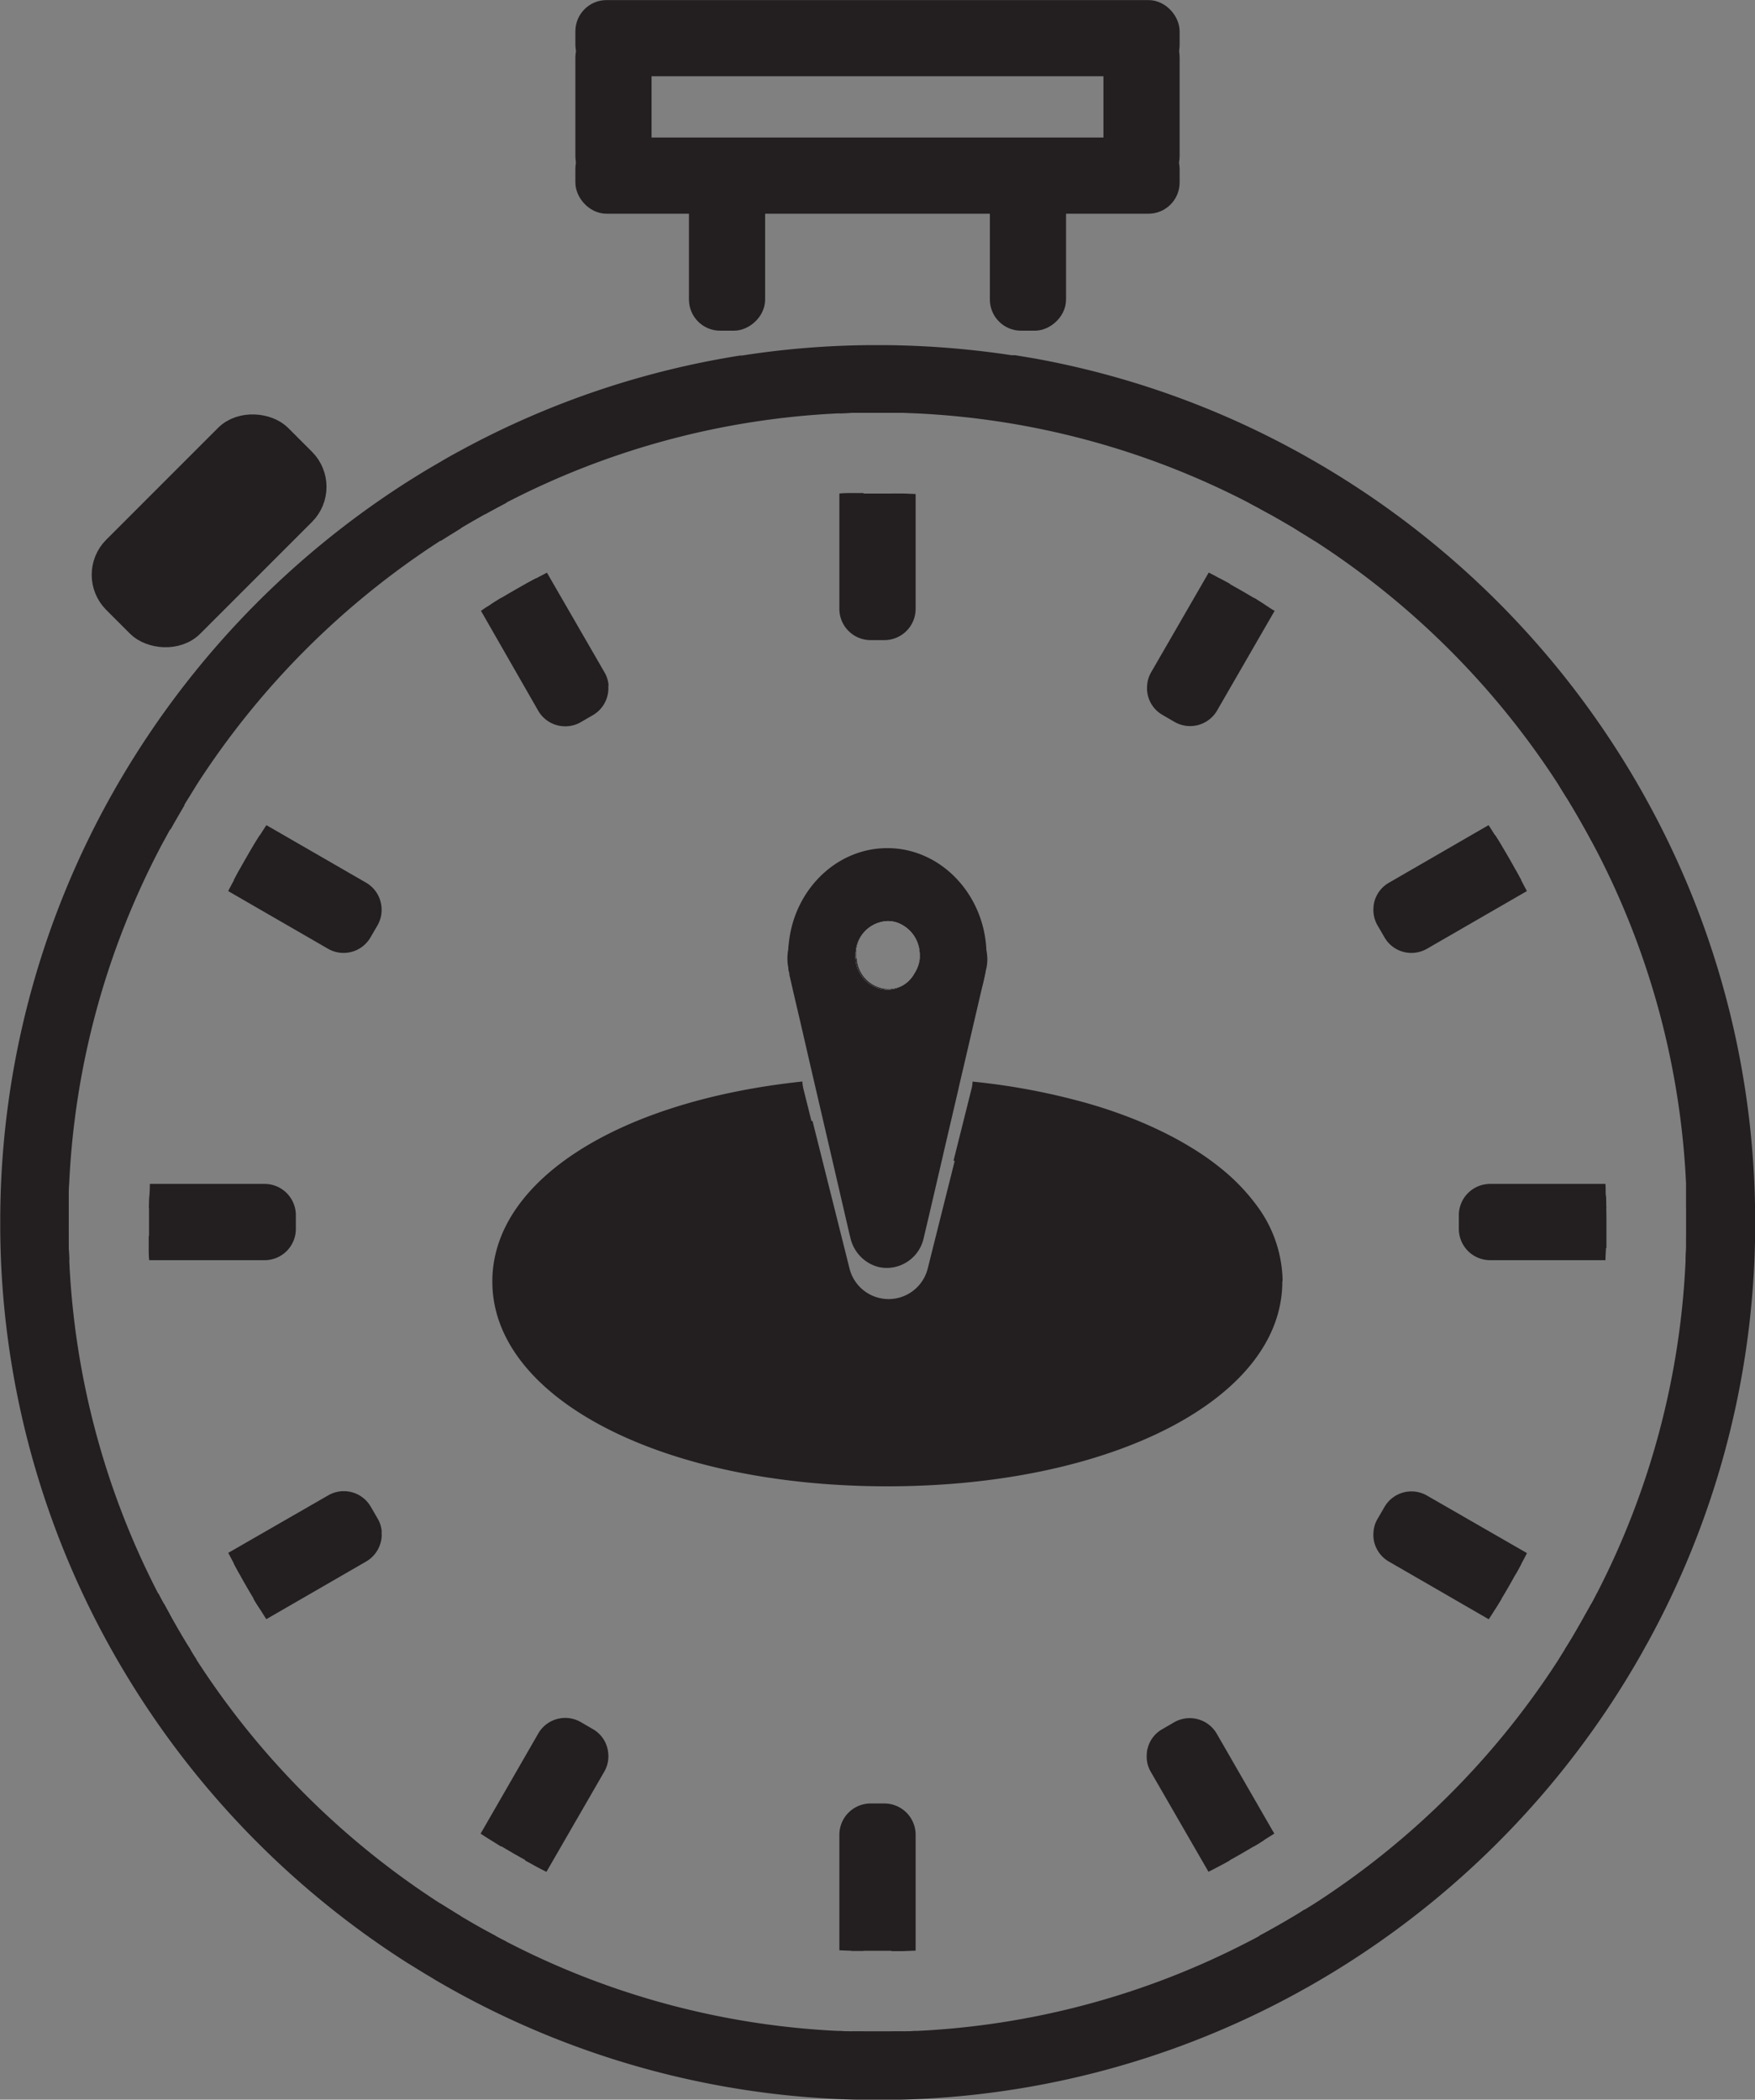 <svg id="Layer_3" data-name="Layer 3" xmlns="http://www.w3.org/2000/svg" viewBox="0 0 217.72 260.44"><rect x="0" y="0" width="217.72" height="260.44" fill="#808080" stroke="none"/><defs><style>.cls-1,.cls-3{fill:#231f20;}.cls-2{fill:none;}.cls-3{stroke:#231f20;stroke-miterlimit:10;stroke-width:3px;}.cls-4{fill:#fff;}</style></defs><path class="cls-1" d="M330,281.88a2.37,2.37,0,0,0-3.23.87l-.86,1.48a2.36,2.36,0,0,0,.87,3.24l1,.57q.35-.66.72-1.32l-1-.55a.85.85,0,0,1-.41-.53.86.86,0,0,1,.09-.66l.86-1.48a.87.87,0,0,1,.75-.44.82.82,0,0,1,.43.12l1,.55c.26-.43.52-.85.79-1.27Zm37.57,141.36-.54.93a.82.82,0,0,1-.53.41.86.86,0,0,1-.66-.09l-1.48-.85a.9.9,0,0,1-.41-.53.89.89,0,0,1,.09-.66l.54-.94c-.43-.25-.86-.52-1.28-.79l-.56,1a2.37,2.37,0,0,0,.87,3.23l1.48.86a2.37,2.37,0,0,0,3.24-.86l.56-1Q368.22,423.62,367.56,423.24Zm-37.38-36.12c-.59-1-1.17-2-1.72-3q-.37-.66-.72-1.32l-1,.56a2.36,2.36,0,0,0-.87,3.24l.86,1.48A2.37,2.37,0,0,0,330,389l1-.57C330.7,388,330.44,387.55,330.18,387.12ZM330,281.88a2.37,2.37,0,0,0-3.23.87l-.86,1.48a2.36,2.36,0,0,0,.87,3.24l1,.57q.35-.66.72-1.32c.56-1,1.14-2,1.73-3,.26-.43.52-.85.79-1.27Zm37.57,141.36c-1-.55-2-1.13-3-1.73-.43-.25-.86-.52-1.28-.79l-.56,1a2.37,2.37,0,0,0,.87,3.23l1.48.86a2.37,2.37,0,0,0,3.24-.86l.56-1Q368.22,423.62,367.56,423.24Zm-37.38-36.12c-.59-1-1.17-2-1.72-3q-.37-.66-.72-1.32l-1,.56a2.36,2.36,0,0,0-.87,3.24l.86,1.48A2.37,2.37,0,0,0,330,389l1-.57C330.7,388,330.44,387.55,330.18,387.12ZM330,281.88a2.37,2.37,0,0,0-3.23.87l-.86,1.48a2.36,2.36,0,0,0,.87,3.24l1,.57q.35-.66.72-1.32c.56-1,1.14-2,1.73-3,.26-.43.52-.85.79-1.27Zm37.57,141.36c-1-.55-2-1.13-3-1.73-.43-.25-.86-.52-1.28-.79l-.56,1a2.37,2.37,0,0,0,.87,3.23l1.48.86a2.37,2.37,0,0,0,3.24-.86l.56-1Q368.22,423.62,367.56,423.24Zm-40-137.07,1,.55c.56-1,1.14-2,1.73-3l-1-.55a.82.82,0,0,0-.43-.12.87.87,0,0,0-.75.44L327.2,285a.86.86,0,0,0-.09.66A.85.85,0,0,0,327.52,286.17Zm.94,98q-.37-.66-.72-1.32l-1,.56a2.36,2.36,0,0,0-.87,3.24l.86,1.48A2.37,2.37,0,0,0,330,389l1-.57c-.27-.42-.53-.84-.79-1.27C329.59,386.13,329,385.14,328.46,384.13ZM511.8,283.28c-.27-.5-.55-1-.83-1.49a109.56,109.56,0,0,0-41.07-41.07h0c-.7-.4-1.4-.79-2.11-1.17a107.6,107.6,0,0,0-32.16-11.27l-2.29-.38h0l-.23,0-.23,0-.8-.12a110.63,110.63,0,0,0-14.88-1.13h-1.8a107.46,107.46,0,0,0-15.94,1.29l-.23,0a107.77,107.77,0,0,0-34.41,11.63c-.72.39-1.44.78-2.15,1.19h0c-1,.59-2.06,1.19-3.08,1.82l-1.42.88a109.66,109.66,0,0,0-35.64,36.77c-.32.53-.63,1.07-.93,1.6a108.13,108.13,0,0,0-14.16,53.63c0,.3,0,.6,0,.9h0a108,108,0,0,0,14.15,52.72c.3.53.61,1.07.93,1.6a109.52,109.52,0,0,0,35.4,36.62c1,.6,1.9,1.19,2.86,1.74.62.39,1.25.75,1.88,1.11a108.16,108.16,0,0,0,53.63,14.16h.91a108,108,0,0,0,51.25-13.33l1.47-.82A109.56,109.56,0,0,0,511,389.05c.28-.49.55-1,.82-1.47a108,108,0,0,0,13.33-51.25h0c0-.3,0-.6,0-.9A108.06,108.06,0,0,0,511.8,283.28Zm-6.29,98.2c-.23.45-.46.89-.7,1.33s-.47.87-.73,1.31c-.55,1-1.13,2-1.72,3-.26.43-.52.85-.79,1.27s-.53.86-.8,1.28a101.26,101.26,0,0,1-30.25,30.26l-1.27.79h0c-.42.27-.84.54-1.27.79-1,.6-2,1.18-3,1.73q-.66.38-1.32.72c-.44.25-.88.48-1.32.7A99.63,99.63,0,0,1,421,435.76l-1.5.06-1.5,0c-.58,0-1.15,0-1.73,0s-1.15,0-1.73,0l-1.5,0-1.5-.06a99.63,99.63,0,0,1-41.34-11.1c-.44-.22-.88-.45-1.32-.7s-.88-.47-1.32-.72c-1-.55-2-1.13-3-1.73-.43-.25-.86-.52-1.28-.79l-1.27-.79a101.26,101.26,0,0,1-30.25-30.26c-.27-.42-.54-.85-.8-1.28s-.53-.84-.79-1.27c-.59-1-1.17-2-1.72-3q-.37-.66-.72-1.32c-.25-.44-.48-.88-.71-1.33A99.72,99.72,0,0,1,316,340.15l-.06-1.5q0-.75,0-1.5c0-.57,0-1.14,0-1.71s0-1.17,0-1.75,0-1,0-1.5,0-1,.05-1.5a99.74,99.74,0,0,1,11.1-41.33c.22-.44.46-.88.7-1.32s.47-.88.72-1.32c.56-1,1.14-2,1.73-3,.26-.43.52-.85.79-1.27l.79-1.28A101.42,101.42,0,0,1,362,250.94l1.28-.8,1.27-.79c1-.6,2-1.17,3-1.73q.66-.37,1.32-.72l1.32-.7a99.69,99.69,0,0,1,41.33-11.09l1.5-.06,1.5,0c.58,0,1.15,0,1.73,0s1.15,0,1.73,0l1.5,0,1.5.06a99.69,99.69,0,0,1,41.33,11.09l1.32.7,1.32.72c1,.56,2,1.14,3,1.73l1.27.79,1.28.8a101.42,101.42,0,0,1,30.25,30.24l.79,1.28c.28.42.54.85.79,1.28.6,1,1.17,2,1.73,3q.38.66.72,1.32c.25.44.48.89.71,1.33a99.68,99.68,0,0,1,11.09,41.32c0,.5,0,1,0,1.5s0,1,0,1.5,0,1.17,0,1.75,0,1.14,0,1.71,0,1,0,1.5l-.06,1.5A99.72,99.72,0,0,1,505.51,381.48Zm-175.33,5.64c-.59-1-1.17-2-1.72-3q-.37-.66-.72-1.32l-1,.56a2.36,2.36,0,0,0-.87,3.24l.86,1.48A2.37,2.37,0,0,0,330,389l1-.57C330.7,388,330.44,387.55,330.18,387.12Zm-.94-103.94a.82.82,0,0,0-.43-.12.87.87,0,0,0-.75.44L327.2,285a.86.86,0,0,0-.09.66.85.85,0,0,0,.41.53l1,.55c.56-1,1.14-2,1.73-3Zm38.32,140.06c-1-.55-2-1.13-3-1.73-.43-.25-.86-.52-1.28-.79l-.56,1a2.37,2.37,0,0,0,.87,3.23l1.48.86a2.37,2.37,0,0,0,3.24-.86l.56-1Q368.22,423.62,367.56,423.24ZM330,281.88a2.37,2.37,0,0,0-3.23.87l-.86,1.48a2.36,2.36,0,0,0,.87,3.24l1,.57q.35-.66.72-1.32c.56-1,1.14-2,1.73-3,.26-.43.52-.85.79-1.27Zm.19,105.24c-.59-1-1.17-2-1.72-3q-.37-.66-.72-1.32l-1,.56a2.36,2.36,0,0,0-.87,3.24l.86,1.48A2.37,2.37,0,0,0,330,389l1-.57C330.7,388,330.44,387.55,330.18,387.12Zm37.38,36.12c-1-.55-2-1.13-3-1.73-.43-.25-.86-.52-1.28-.79l-.56,1a2.37,2.37,0,0,0,.87,3.23l1.48.86a2.37,2.37,0,0,0,3.24-.86l.56-1Q368.22,423.62,367.56,423.24Zm-37.38-36.12-.94.54a.86.86,0,0,1-1.18-.32l-.86-1.48a.86.86,0,0,1,.32-1.19l.94-.54q-.37-.66-.72-1.32l-1,.56a2.36,2.36,0,0,0-.87,3.24l.86,1.48A2.37,2.37,0,0,0,330,389l1-.57C330.7,388,330.44,387.55,330.18,387.12ZM330,281.88a2.37,2.37,0,0,0-3.23.87l-.86,1.48a2.36,2.36,0,0,0,.87,3.24l1,.57q.35-.66.72-1.32c.56-1,1.14-2,1.73-3,.26-.43.52-.85.79-1.27Z" transform="translate(-307.41 -183.84)"/><path class="cls-1" d="M315.86,337.15q0,.75,0,1.5h-1.11a2.37,2.37,0,0,1-2.37-2.37v-1.72a2.37,2.37,0,0,1,2.37-2.37h1.12c0,.5,0,1,0,1.5s0,1,0,1.47v.28C315.84,336,315.84,336.58,315.86,337.15Z" transform="translate(-307.41 -183.84)"/><path class="cls-1" d="M342.65,334.56v1.72a2.37,2.37,0,0,1-2.37,2.37H325.9c0-.5,0-1,0-1.5s0-1.14,0-1.71v-.28c0-.5,0-1,0-1.47s0-1,.05-1.5h14.37A2.37,2.37,0,0,1,342.65,334.56Z" transform="translate(-307.41 -183.84)"/><path class="cls-1" d="M340.28,330.69H326q0,.75-.06,1.5c0,.5,0,1-.05,1.5h14.42a.87.87,0,0,1,.87.87v1.72a.87.87,0,0,1-.87.87H325.86c0,.5,0,1,0,1.5s0,1,.06,1.5h14.32a3.87,3.87,0,0,0,3.87-3.87v-1.8A3.88,3.88,0,0,0,340.28,330.69Zm-24.42,6.46h-1.08a.87.87,0,0,1-.87-.87v-1.72a.87.87,0,0,1,.87-.87h1.08c0-.5,0-1,0-1.5s0-1,.05-1.5h-1.17a3.88,3.88,0,0,0-3.87,3.87v1.72a3.88,3.88,0,0,0,3.87,3.87H316l-.06-1.5Q315.86,337.9,315.86,337.15Z" transform="translate(-307.41 -183.84)"/><path class="cls-1" d="M331,388.39l-1,.57a2.37,2.37,0,0,1-3.23-.87l-.86-1.48a2.36,2.36,0,0,1,.87-3.24l1-.56q.35.66.72,1.32c.55,1,1.13,2,1.72,3C330.44,387.55,330.7,388,331,388.39Z" transform="translate(-307.41 -183.84)"/><path class="cls-1" d="M352.08,376.21l-12.18,7-.26.15c-.28-.42-.54-.84-.79-1.27-.6-1-1.18-2-1.73-3q-.37-.66-.72-1.32l.23-.13,12.22-7.06a2.37,2.37,0,0,1,3.24.87l.85,1.48A2.37,2.37,0,0,1,352.08,376.21Z" transform="translate(-307.41 -183.84)"/><path class="cls-1" d="M331,388.39c-.27-.42-.53-.84-.79-1.27l-.94.54a.86.86,0,0,1-1.18-.32l-.86-1.48a.86.86,0,0,1,.32-1.19l.94-.54q-.37-.66-.72-1.32c-.25-.44-.48-.88-.71-1.33l-1,.59a3.86,3.86,0,0,0-1.42,5.29l.86,1.48a1.76,1.76,0,0,0,.14.23l.15.21a3.91,3.91,0,0,0,3.07,1.5,3.82,3.82,0,0,0,1.92-.52l1-.59C331.5,389.25,331.23,388.82,331,388.39Zm23.77-14.52a3.68,3.68,0,0,0-.5-1.65l-.86-1.48a3.86,3.86,0,0,0-5.28-1.42l-12.17,7-.23.13c.23.45.46.89.7,1.33s.47.88.72,1.32l.24-.14,12.24-7.07a.85.85,0,0,1,.43-.12.89.89,0,0,1,.76.44l.85,1.48a.87.87,0,0,1-.31,1.19L339.1,382l-.25.14c.25.43.51.85.79,1.27s.53.85.81,1.27l12.38-7.15a3.87,3.87,0,0,0,1.8-2.35A3.33,3.33,0,0,0,354.74,373.87Z" transform="translate(-307.41 -183.84)"/><path class="cls-1" d="M368.88,424l-.56,1a2.37,2.37,0,0,1-3.24.86l-1.48-.86a2.37,2.37,0,0,1-.87-3.23l.56-1c.42.27.85.54,1.28.79,1,.6,2,1.18,3,1.73Q368.22,423.62,368.88,424Z" transform="translate(-307.41 -183.84)"/><path class="cls-1" d="M381.07,402.84l-6.94,12-.25.43-1.32-.72c-1-.55-2-1.13-3-1.73l-1.27-.79.24-.41,6.94-12a2.36,2.36,0,0,1,3.24-.87l1.48.86A2.35,2.35,0,0,1,381.07,402.84Z" transform="translate(-307.41 -183.84)"/><path class="cls-1" d="M382.87,401.38a3.8,3.8,0,0,0-1.92-3.07l-1.48-.86a3.86,3.86,0,0,0-5.29,1.42l-6.91,12-.24.41c.42.28.84.55,1.27.81l1.27.79.24-.42,7-12.06a.86.86,0,0,1,1.19-.32l1.48.85a.87.87,0,0,1,.32,1.19l-7,12.06-.25.43,1.32.72c.44.24.88.47,1.33.69l7.16-12.4A3.79,3.79,0,0,0,382.87,401.38Zm-14,22.58q-.66-.34-1.32-.72l-.54.93a.82.82,0,0,1-.53.41.86.86,0,0,1-.66-.09l-1.48-.85a.9.9,0,0,1-.41-.53.89.89,0,0,1,.09-.66l.54-.94c-.43-.25-.86-.52-1.28-.79l-1.27-.79-.59,1a3.85,3.85,0,0,0-.38,2.93,3.76,3.76,0,0,0,.37.93l.18.28a3.87,3.87,0,0,0,.92.93,3,3,0,0,0,.33.21l1.48.86a3.89,3.89,0,0,0,2.94.39,3.85,3.85,0,0,0,2.35-1.81l.58-1C369.76,424.44,369.32,424.21,368.88,424Z" transform="translate(-307.41 -183.84)"/><path class="cls-1" d="M419.5,411.41v14.4l-1.5,0-1.73,0-1.73,0-1.5,0v-14.4a2.37,2.37,0,0,1,2.37-2.37h1.72A2.37,2.37,0,0,1,419.5,411.41Z" transform="translate(-307.41 -183.84)"/><path class="cls-1" d="M419.5,435.82v1.09a2.37,2.37,0,0,1-2.37,2.37h-1.72a2.37,2.37,0,0,1-2.37-2.37v-1.09l1.5,0c.58,0,1.15,0,1.73,0s1.15,0,1.73,0Z" transform="translate(-307.41 -183.84)"/><path class="cls-1" d="M419.5,435.82l-1.5,0v1.06a.87.87,0,0,1-.87.87h-1.72a.87.87,0,0,1-.87-.87v-1.06l-1.5,0-1.5-.06v1.15a3.88,3.88,0,0,0,3.87,3.87h1.72a3.88,3.88,0,0,0,3.87-3.87v-1.15Zm-2.37-28.28h-1.72a3.88,3.88,0,0,0-3.87,3.87v14.34l1.5.06,1.5,0V411.41a.87.87,0,0,1,.87-.87h1.72a.87.87,0,0,1,.87.87v14.44l1.5,0,1.5-.06V411.34A3.88,3.88,0,0,0,417.13,407.54Z" transform="translate(-307.41 -183.84)"/><path class="cls-1" d="M464.24,412.06c-.42.28-.84.54-1.27.79-1,.6-2,1.18-3,1.73q-.64.38-1.32.72l-.25-.43-6.94-12a2.36,2.36,0,0,1,.87-3.23l1.48-.86a2.36,2.36,0,0,1,3.24.87l6.95,12Z" transform="translate(-307.41 -183.84)"/><path class="cls-1" d="M468.94,424.93l-1.48.86a2.37,2.37,0,0,1-3.24-.86l-.56-1q.66-.34,1.32-.72c1-.55,2-1.13,3-1.73.43-.25.85-.52,1.27-.79h0l.56,1A2.36,2.36,0,0,1,468.94,424.93Z" transform="translate(-307.41 -183.84)"/><path class="cls-1" d="M471.11,421l-.59-1-1.27.79h0c-.42.27-.84.54-1.27.79l.54.94a.85.85,0,0,1,.09.66.9.9,0,0,1-.41.53l-1.48.85a.85.85,0,0,1-.66.09.84.84,0,0,1-.53-.41l-.54-.93q-.66.38-1.32.72c-.44.25-.88.48-1.32.7l.58,1a3.85,3.85,0,0,0,3.36,1.94,3.81,3.81,0,0,0,1.93-.52l1.48-.86A3.86,3.86,0,0,0,471.11,421Zm-5.84-10.11-6.91-12a3.88,3.88,0,0,0-5.29-1.42l-1.48.86a3.77,3.77,0,0,0-1.8,2.35,2.58,2.58,0,0,0-.11.73,3.7,3.7,0,0,0,.49,2.2l7.16,12.4c.45-.22.89-.45,1.33-.69s.89-.47,1.32-.72l-.25-.43-7-12.06a.85.85,0,0,1-.09-.66.9.9,0,0,1,.41-.53l1.48-.85a.88.88,0,0,1,.44-.12.87.87,0,0,1,.75.44l7,12.06.24.42c.43-.25.85-.51,1.27-.79s.85-.53,1.27-.81Z" transform="translate(-307.41 -183.84)"/><path class="cls-1" d="M496.14,377.81q-.34.66-.72,1.32c-.55,1-1.12,2-1.73,3-.25.43-.51.86-.78,1.28l-.26-.15-12.18-7a2.36,2.36,0,0,1-.87-3.24l.86-1.48a2.36,2.36,0,0,1,3.23-.87l12.22,7.06Z" transform="translate(-307.41 -183.84)"/><path class="cls-1" d="M506.64,386.61l-.86,1.48a2.37,2.37,0,0,1-3.23.87l-1-.57c.27-.42.53-.84.79-1.27.59-1,1.17-2,1.72-3,.26-.44.5-.87.73-1.31l1,.56A2.37,2.37,0,0,1,506.64,386.61Z" transform="translate(-307.41 -183.84)"/><path class="cls-1" d="M496.61,376.35l-12.17-7a3.86,3.86,0,0,0-5.28,1.42l-.86,1.48a3.68,3.68,0,0,0-.5,1.65,3.77,3.77,0,0,0,.11,1.29,3.85,3.85,0,0,0,1.81,2.35l12.38,7.15c.28-.42.55-.84.81-1.27s.53-.85.78-1.28l-.25-.15-12.22-7a.84.84,0,0,1-.41-.53.85.85,0,0,1,.09-.66l.85-1.48a.87.87,0,0,1,.76-.44.82.82,0,0,1,.43.12L495.18,379l.24.14q.38-.66.72-1.32c.24-.44.47-.88.7-1.33Zm9.92,5.72-1-.59c-.23.45-.46.89-.7,1.33s-.47.87-.73,1.31l.95.55a.87.87,0,0,1,.31,1.19l-.85,1.48a.9.9,0,0,1-.53.41.85.85,0,0,1-.66-.09l-.94-.54c-.26.43-.52.85-.79,1.27s-.53.86-.8,1.28l1,.59a3.88,3.88,0,0,0,1.93.52,3.83,3.83,0,0,0,1-.14,3.77,3.77,0,0,0,2.35-1.8l.86-1.48A3.88,3.88,0,0,0,506.53,382.07Z" transform="translate(-307.41 -183.84)"/><path class="cls-1" d="M506.7,335.16v.28c0,.57,0,1.14,0,1.71s0,1,0,1.5H492.26a2.37,2.37,0,0,1-2.37-2.37v-1.72a2.37,2.37,0,0,1,2.37-2.37h14.37c0,.46,0,.91.05,1.37v.13C506.69,334.18,506.7,334.66,506.7,335.16Z" transform="translate(-307.41 -183.84)"/><path class="cls-1" d="M520.13,334.56v1.72a2.37,2.37,0,0,1-2.37,2.37h-1.11q0-.75,0-1.5c0-.57,0-1.14,0-1.71v-.28c0-.49,0-1,0-1.47v-.17c0-.44,0-.89,0-1.33h1.12A2.37,2.37,0,0,1,520.13,334.56Z" transform="translate(-307.41 -183.84)"/><path class="cls-1" d="M492.26,333.69h14.42v-.13c0-.46,0-.91-.05-1.37s0-1-.06-1.5H492.26a3.88,3.88,0,0,0-3.87,3.87v1.72a3.88,3.88,0,0,0,3.87,3.87h14.32c0-.5.05-1,.06-1.5s0-1,0-1.5H492.26a.87.87,0,0,1-.87-.87v-1.72A.87.87,0,0,1,492.26,333.69Zm25.5-3h-1.17c0,.5,0,1,0,1.5s0,.89,0,1.33v.17h1.08a.87.87,0,0,1,.87.87v1.72a.87.87,0,0,1-.87.87h-1.08q0,.75,0,1.5l-.06,1.5h1.17a3.88,3.88,0,0,0,3.87-3.87v-1.72A3.88,3.88,0,0,0,517.76,330.69Z" transform="translate(-307.41 -183.84)"/><path class="cls-1" d="M496.13,293l-12.44,7.18a2.36,2.36,0,0,1-3.23-.87l-.86-1.48a2.36,2.36,0,0,1,.87-3.24l12.42-7.17c.27.42.53.84.79,1.27.6,1,1.18,2,1.73,3Q495.79,292.38,496.13,293Z" transform="translate(-307.41 -183.84)"/><path class="cls-1" d="M505.78,287.47l-.76.44-.23.13q-.35-.66-.72-1.32c-.56-1-1.13-2-1.73-3-.25-.43-.51-.86-.79-1.28l.26-.15.74-.43a2.37,2.37,0,0,1,3.23.87l.86,1.48A2.37,2.37,0,0,1,505.78,287.47Z" transform="translate(-307.41 -183.84)"/><path class="cls-1" d="M496.6,293.94c-.15-.3-.31-.6-.47-.9s-.47-.88-.72-1.32l-12.47,7.2a.85.85,0,0,1-.66.09.9.9,0,0,1-.53-.41l-.85-1.48a.85.85,0,0,1-.09-.66.84.84,0,0,1,.41-.53l12.46-7.2c-.26-.43-.52-.85-.79-1.27s-.53-.85-.81-1.27l-12.36,7.14a3.85,3.85,0,0,0-1.81,2.35,3.68,3.68,0,0,0-.11.73,3.83,3.83,0,0,0,.5,2.21l.86,1.48a3.85,3.85,0,0,0,3.35,1.94,3.88,3.88,0,0,0,1.93-.52l12.39-7.15C496.76,294.22,496.68,294.08,496.6,293.94Zm11.34-10.46-.86-1.48a3.77,3.77,0,0,0-2.35-1.8,3.85,3.85,0,0,0-2.93.38L501,281l-.25.15.79,1.28c.28.42.54.85.79,1.28l.25-.14.71-.42a.82.82,0,0,1,.43-.12.87.87,0,0,1,.76.44l.85,1.48a.86.86,0,0,1,.09.66.83.83,0,0,1-.4.53l-.72.42h0l-.23.13q.38.66.72,1.32c.25.44.48.89.71,1.33l.22-.13.81-.47a3.87,3.87,0,0,0,1.8-2.35A3.83,3.83,0,0,0,507.94,283.48Z" transform="translate(-307.41 -183.84)"/><path class="cls-1" d="M464.23,258.8l-7.17,12.43a2.37,2.37,0,0,1-3.24.86l-1.48-.86a2.36,2.36,0,0,1-.87-3.23l7.18-12.43c.44.23.88.46,1.32.71,1,.56,2,1.13,3,1.73Z" transform="translate(-307.41 -183.84)"/><path class="cls-1" d="M469.81,249.14l-.34.59-.24.41-1.27-.79c-1-.59-2-1.17-3-1.73l-1.32-.72.25-.43.32-.55a2.36,2.36,0,0,1,3.24-.87l1.48.86A2.36,2.36,0,0,1,469.81,249.14Z" transform="translate(-307.41 -183.84)"/><path class="cls-1" d="M465.26,259.46c-.34-.23-.68-.45-1-.66L463,258l-7.2,12.47a.87.87,0,0,1-1.19.31l-1.48-.85a.87.87,0,0,1-.32-1.19l7.2-12.47c-.44-.25-.88-.48-1.32-.71s-.88-.48-1.33-.7l-7.15,12.38a3.67,3.67,0,0,0-.49,1.65,3.81,3.81,0,0,0,1.91,3.63l1.48.86a3.87,3.87,0,0,0,5.29-1.41l7.14-12.37Zm4.43-14.85-1.48-.86a3.87,3.87,0,0,0-5.29,1.42l-.34.6-.25.43,1.32.7,1.32.72.24-.42.31-.53a.87.87,0,0,1,.75-.44.88.88,0,0,1,.44.12l1.48.86a.86.86,0,0,1,.32,1.18l-.31.55-.24.41,1.27.79,1.28.8.23-.41.37-.64A3.87,3.87,0,0,0,469.69,244.61Z" transform="translate(-307.41 -183.84)"/><path class="cls-1" d="M419.5,233.93v1.12l-1.5,0c-.58,0-1.15,0-1.73,0s-1.15,0-1.73,0l-1.5,0v-1.12a2.37,2.37,0,0,1,2.37-2.37h1.72A2.37,2.37,0,0,1,419.5,233.93Z" transform="translate(-307.41 -183.84)"/><path class="cls-1" d="M419.5,245.06v14.37a2.37,2.37,0,0,1-2.37,2.37h-1.72a2.37,2.37,0,0,1-2.37-2.37V245.06l1.5,0,1.73,0,1.73,0Z" transform="translate(-307.41 -183.84)"/><path class="cls-1" d="M417.13,230.06h-1.72a3.88,3.88,0,0,0-3.87,3.87v1.18l1.5-.06,1.5,0v-1.09a.87.87,0,0,1,.87-.87h1.72a.87.87,0,0,1,.87.87V235l1.5,0,1.5.06v-1.18A3.88,3.88,0,0,0,417.13,230.06Zm2.37,15-1.5,0v14.41a.87.87,0,0,1-.87.87h-1.72a.87.87,0,0,1-.87-.87V245l-1.5,0c-.5,0-1,0-1.5.06v14.31a3.88,3.88,0,0,0,3.87,3.87h1.72a3.88,3.88,0,0,0,3.87-3.87V245.12C420.5,245.1,420,245.07,419.5,245.06Z" transform="translate(-307.41 -183.84)"/><path class="cls-1" d="M368.89,246.9q-.66.34-1.32.72c-1,.56-2,1.13-3,1.73l-1.27.79-.24-.41-.34-.59a2.37,2.37,0,0,1,.87-3.23l1.48-.86a2.36,2.36,0,0,1,3.24.87l.32.55Z" transform="translate(-307.41 -183.84)"/><path class="cls-1" d="M380.2,271.23l-1.48.86a2.37,2.37,0,0,1-3.24-.86l-7.17-12.42c.42-.28.84-.54,1.27-.8,1-.59,2-1.17,3-1.73l1.32-.71L381.07,268A2.35,2.35,0,0,1,380.2,271.23Z" transform="translate(-307.41 -183.84)"/><path class="cls-1" d="M370,245.77l-.34-.6a3.86,3.86,0,0,0-5.29-1.42l-1.48.86a3.77,3.77,0,0,0-1.8,2.35,3.85,3.85,0,0,0,.38,2.93l.37.64.23.41,1.28-.8,1.27-.79-.24-.41-.31-.55a.89.89,0,0,1-.09-.66.85.85,0,0,1,.41-.52l1.48-.86a.88.88,0,0,1,.44-.12.87.87,0,0,1,.75.44l.31.53.24.42q.66-.37,1.32-.72l1.32-.7Zm12.91,23.13a3.68,3.68,0,0,0-.5-1.65l-7.15-12.38-1.33.7-1.32.71,7.2,12.47a.87.87,0,0,1-.32,1.19l-1.48.85a.87.87,0,0,1-1.19-.31L369.58,258c-.43.26-.85.52-1.27.8s-.7.42-1,.65l-.23.16L374.18,272a3.86,3.86,0,0,0,3.36,1.93,3.81,3.81,0,0,0,1.93-.52l1.48-.86A3.84,3.84,0,0,0,382.87,268.9Z" transform="translate(-307.41 -183.84)"/><path class="cls-1" d="M331,282.46c-.27.42-.53.84-.79,1.27-.59,1-1.17,2-1.73,3q-.37.66-.72,1.32l-.23-.13-.75-.44a2.36,2.36,0,0,1-.87-3.24l.86-1.48a2.37,2.37,0,0,1,3.23-.87l.74.43Z" transform="translate(-307.41 -183.84)"/><path class="cls-1" d="M352.94,297.87l-.85,1.48a2.37,2.37,0,0,1-3.24.87L336.42,293c.23-.44.46-.88.71-1.32.56-1,1.13-2,1.73-3,.26-.43.52-.85.79-1.27l12.43,7.17A2.37,2.37,0,0,1,352.94,297.87Z" transform="translate(-307.41 -183.84)"/><path class="cls-1" d="M354.74,296.41a3.85,3.85,0,0,0-1.91-3.08l-12.37-7.14c-.28.42-.55.84-.81,1.27s-.53.84-.79,1.27l12.47,7.2a.87.87,0,0,1,.31,1.19l-.85,1.48a.87.87,0,0,1-1.19.32l-12.47-7.2c-.25.44-.48.88-.71,1.32s-.33.6-.48.9c-.08.14-.15.29-.22.43l12.38,7.15a3.86,3.86,0,0,0,5.28-1.42l.86-1.48A3.81,3.81,0,0,0,354.74,296.41ZM331.53,281l-.79-.45a3.86,3.86,0,0,0-5,1l-.15.21a1.76,1.76,0,0,0-.14.23l-.86,1.48a3.86,3.86,0,0,0,1.42,5.29l.81.47.22.12c.22-.44.46-.88.7-1.32s.47-.88.72-1.32l-.23-.13-.72-.42a.85.85,0,0,1-.41-.53.86.86,0,0,1,.09-.66l.86-1.48a.87.87,0,0,1,.75-.44.82.82,0,0,1,.43.12l.71.4h0l.25.14c.26-.43.52-.85.79-1.27l.79-1.28Z" transform="translate(-307.41 -183.84)"/><path class="cls-2" d="M466.52,342.45a16,16,0,0,0-3.1-8.94,24.67,24.67,0,0,0-4.07-4.36,32.63,32.63,0,0,0-4.37-3.1c-.75-.46-1.53-.89-2.33-1.31a51.66,51.66,0,0,0-5.8-2.56c-1.77-.66-3.64-1.26-5.6-1.78A82.77,82.77,0,0,0,428.06,318a4,4,0,0,1-.13.91l-1,4,.55.06c1.7.18,3.36.4,5,.68l.93.16,1.47.28.26.05,1.37.29,1.56.36h0l.17,0c.36.09.72.17,1.07.27l.16.05,1,.27.06,0,.34.09.08,0q.66.18,1.29.39l.46.14.3.1,1.19.4c.64.23,1.26.46,1.87.7l.56.23c.61.25,1.2.5,1.77.76s1.32.62,1.94.94c.36.18.71.37,1.05.56l.34.19q.84.48,1.62,1c.53.34,1,.69,1.53,1.06l.48.36c.16.12.32.24.47.37s.49.41.73.62a1.71,1.71,0,0,1,.2.18c.23.21.46.42.68.64s.37.37.54.56l.06.06c.2.21.38.43.56.64l.17.2q.25.32.48.63s0,0,0,0l.4.59.17.26s0,0,0,0a9,9,0,0,1,.51.9c.11.22.22.45.32.68s.19.46.27.7.1.29.15.43a8.42,8.42,0,0,1,.24,1c0,.12.05.25.07.38l0,.2c0,.25.06.51.08.76s0,.4,0,.6,0,.47,0,.71a8.13,8.13,0,0,1-.14,1.09s0,.06,0,.09a1.1,1.1,0,0,1-.06.26,7.85,7.85,0,0,1-.26.95,11.79,11.79,0,0,1-1.07,2.32,2.29,2.29,0,0,1-.18.29c-.06.1-.12.2-.19.3h0c-.28.41-.58.82-.91,1.22-.07.08-.13.16-.2.23s-.26.31-.4.46c-.28.31-.57.61-.88.9l-.47.44-.51.44-.52.43c-.17.15-.36.29-.54.42a28.9,28.9,0,0,1-2.88,1.94h0c-.25.15-.5.3-.76.44l0,0-.76.42-.83.42c-.28.15-.56.29-.85.42-.57.27-1.15.53-1.76.79l-.92.38c-.63.25-1.27.5-1.93.73-.31.12-.63.23-.95.33l-.16.06-1,.34-.83.25-1,.29-.58.16-1.4.37-.23.06-1.1.26c-.71.16-1.42.32-2.15.46l-.88.17c-.49.1-1,.19-1.49.27-.67.12-1.36.22-2,.32s-1.26.18-1.9.25l-.94.11q-1.23.13-2.49.24l-1,.08-.5,0c-.59,0-1.18.08-1.78.1s-.92,0-1.39.05-.94,0-1.41,0-1.13,0-1.7,0c-24.32,0-44-9.13-44-20.38,0-.2,0-.4,0-.6l0-.37c0-.22.05-.43.09-.65l.06-.32c0-.11,0-.21.07-.32a3.74,3.74,0,0,1,.12-.45,2.76,2.76,0,0,1,.08-.27,2.06,2.06,0,0,1,.12-.35,2,2,0,0,1,.1-.26,3.12,3.12,0,0,1,.15-.39c.1-.24.22-.49.34-.73a9.93,9.93,0,0,1,.51-.9c.18-.3.38-.59.59-.89t0,0c.2-.28.42-.55.65-.83s.24-.29.37-.43l.29-.31.08-.09.42-.43c.22-.22.45-.43.68-.64a1.71,1.71,0,0,1,.2-.18c.24-.21.48-.42.73-.62l.46-.37,1-.72.5-.35.54-.35q.78-.51,1.62-1l.34-.19c.34-.19.69-.38,1.05-.56,1.16-.6,2.4-1.17,3.71-1.7l.56-.23c1.22-.48,2.49-.93,3.82-1.34q.63-.21,1.29-.39l.08,0,.34-.09.06,0,1-.27.16-.05c.35-.1.71-.18,1.07-.27l.17,0,1.58-.37,1.37-.29.26-.05,1.47-.28.93-.16c1.61-.28,3.27-.5,5-.68l.55-.06-1-4a4.64,4.64,0,0,1-.13-.91c-22.66,2.4-38.18,12.13-38.46,24.48,0,.11,0,.23,0,.35,0,14.47,21.08,25.38,49,25.38s49-10.91,49-25.38C466.53,342.68,466.53,342.56,466.52,342.45Z" transform="translate(-307.41 -183.84)"/><rect class="cls-3" x="389.93" y="212.47" width="15.34" height="6.45" rx="2.37" transform="translate(305.89 -365.75) rotate(90)"/><rect class="cls-3" x="427.27" y="212.47" width="15.34" height="6.45" rx="2.37" transform="translate(343.22 -403.09) rotate(90)"/><rect class="cls-3" x="380.29" y="202.39" width="71.96" height="6.45" rx="2.37" transform="translate(525.13 227.4) rotate(180)"/><rect class="cls-3" x="374.99" y="193.87" width="17.05" height="6.45" rx="2.37" transform="translate(273.2 -370.27) rotate(90)"/><rect class="cls-3" x="440.5" y="193.87" width="17.05" height="6.45" rx="2.37" transform="translate(338.71 -435.77) rotate(90)"/><rect class="cls-3" x="380.29" y="185.34" width="71.96" height="6.45" rx="2.37" transform="translate(525.13 193.3) rotate(180)"/><rect class="cls-3" x="318.89" y="242.93" width="28.92" height="13.49" rx="4.66" transform="translate(-386.32 125.01) rotate(-45)"/><path class="cls-1" d="M461.53,342.8c0,.24,0,.47,0,.71a8.13,8.13,0,0,1-.14,1.09s0,.06,0,.09a1.1,1.1,0,0,1-.06.26,7.85,7.85,0,0,1-.26.95,11.79,11.79,0,0,1-1.07,2.32,2.29,2.29,0,0,1-.18.29c-.06.1-.12.2-.19.3h0c-.28.41-.58.82-.91,1.22-.07.08-.13.16-.2.23s-.26.31-.4.46c-.28.31-.57.61-.88.9l-.47.44-.51.44-.52.43-.54.42a28.9,28.9,0,0,1-2.88,1.94h0c-.25.15-.5.3-.76.44l0,0-.76.42-.83.42c-.28.15-.56.29-.85.42-.57.27-1.15.53-1.76.79l-.92.38c-.63.25-1.27.5-1.93.73-.31.12-.63.23-.95.33l-.16.06-1,.34-.83.25-1,.29-.58.16-1.4.37-.23.06-1.1.26c-.71.16-1.42.32-2.15.46l-.88.17c-.49.1-1,.19-1.49.27-.67.12-1.36.22-2,.32s-1.26.18-1.9.25l-.94.11q-1.23.13-2.49.24l-1,.08-.5,0c-.59,0-1.18.08-1.78.1s-.92,0-1.39.05-.94,0-1.41,0-1.13,0-1.7,0c-24.32,0-44-9.13-44-20.38,0-.2,0-.4,0-.6l0-.37c0-.22.05-.43.09-.65l.06-.32c0-.11,0-.21.07-.32a3.74,3.74,0,0,1,.12-.45,2.76,2.76,0,0,1,.08-.27,2.06,2.06,0,0,1,.12-.35,2,2,0,0,1,.1-.26,3.12,3.12,0,0,1,.15-.39c.1-.24.22-.49.34-.73s.33-.61.51-.9.38-.59.59-.89t0,0c.2-.28.42-.55.65-.83s.24-.29.37-.43l.29-.31.08-.09.42-.43c.22-.22.45-.43.68-.64a1.71,1.71,0,0,1,.2-.18c.24-.21.48-.42.73-.62l.46-.37,1-.72.5-.35.54-.35q.78-.51,1.62-1l.34-.19c.34-.19.69-.38,1.05-.56,1.16-.6,2.4-1.17,3.71-1.7l.56-.23c1.22-.48,2.49-.93,3.82-1.34q.63-.21,1.29-.39l.08,0,.34-.09.06,0,1-.27.16-.05,1.07-.27.17,0,1.58-.37,1.37-.29.26-.05,1.47-.28.93-.16c1.61-.28,3.27-.5,5-.68l.55-.06,1.23,4.91,3.36,13.4a5,5,0,0,0,9.7,0l3.36-13.4,1.23-4.91.55.06c1.7.18,3.36.4,5,.68l.93.16,1.47.28.26.05,1.37.29,1.56.36h0l.17,0,1.07.27.16.05,1,.27.06,0,.34.09.08,0q.66.18,1.29.39l.46.14.3.1,1.19.4c.64.23,1.26.46,1.87.7l.56.23c.61.25,1.2.5,1.77.76s1.32.62,1.94.94c.36.18.71.37,1.05.56l.34.19q.84.48,1.62,1c.53.34,1,.69,1.53,1.06l.48.36c.16.12.32.24.47.37s.49.41.73.62a1.71,1.71,0,0,1,.2.18c.23.21.46.42.68.64s.37.37.54.56l.06.06c.2.21.38.43.56.64l.17.2q.25.32.48.63s0,0,0,0l.4.59.17.26s0,0,0,0q.27.44.51.9c.11.22.22.45.32.68s.19.46.27.7.1.29.15.43a8.42,8.42,0,0,1,.24,1c0,.12.05.25.07.38l0,.2c0,.25.06.51.08.76S461.53,342.6,461.53,342.8Z" transform="translate(-307.41 -183.84)"/><path class="cls-1" d="M466.52,342.45a16,16,0,0,0-3.1-8.94,24.67,24.67,0,0,0-4.07-4.36,32.63,32.63,0,0,0-4.37-3.1c-.75-.46-1.53-.89-2.33-1.31a51.66,51.66,0,0,0-5.8-2.56c-1.77-.66-3.64-1.26-5.6-1.78A82.77,82.77,0,0,0,428.06,318a4,4,0,0,1-.13.91l-1,4-1.23,4.91a68.73,68.73,0,0,1,18.43,4.08,37.55,37.55,0,0,1,5.85,2.84h0c3.42,2.08,5.62,4.38,6.31,6.61h0a5,5,0,0,1,.23,1.46,6.37,6.37,0,0,1-1.56,3.84,14.18,14.18,0,0,1-1.57,1.69,23.87,23.87,0,0,1-4.38,3.08c-6.67,3.77-17.54,6.77-31.53,6.77-24.19,0-39-9-39-15.38,0-6.09,12.27-13.31,30.83-15l-1.23-4.91-1-4a4.64,4.64,0,0,1-.13-.91c-22.66,2.4-38.18,12.13-38.46,24.48,0,.11,0,.23,0,.35,0,14.47,21.08,25.38,49,25.38s49-10.91,49-25.38C466.53,342.68,466.53,342.56,466.52,342.45Z" transform="translate(-307.41 -183.84)"/><path class="cls-2" d="M315.93,330.69l0,.94c0,.19,0,.37,0,.56s0,.63,0,.94,0,.37,0,.56c0,.4,0,.8,0,1.19,0-.4,0-.79,0-1.19s0-1,0-1.5,0-1,.05-1.5Zm24.35,8.9H326c0-.31,0-.63,0-.94s0-.37,0-.56l0-.94c0-.19,0-.37,0-.56,0-.39,0-.77,0-1.15,0,.57,0,1.14,0,1.71s0,1,0,1.5,0,1,.06,1.5h14.32a3.87,3.87,0,0,0,3.87-3.87v-.56A3.87,3.87,0,0,1,340.28,339.59ZM331.53,281c-.19.29-.36.58-.54.87l-.26.41c-.18.28-.35.57-.53.86l-.25.41h0c-.5.84-1,1.7-1.48,2.57l-.23.43c-.18.3-.33.59-.49.89l-.23.43c-.16.3-.32.59-.47.89-.08.15-.15.29-.22.44l.22.12c.22-.44.46-.88.7-1.32s.47-.88.72-1.32c.56-1,1.14-2,1.73-3,.26-.43.52-.85.79-1.27l.79-1.28Zm23.21,92.84a2.64,2.64,0,0,1-.11.73,3.87,3.87,0,0,1-1.8,2.35l-12.38,7.15c-.19-.28-.37-.57-.55-.86-.09-.13-.18-.27-.26-.41s-.37-.56-.54-.85l-.25-.42c-.52-.84-1-1.7-1.49-2.57-.09-.14-.16-.28-.24-.42l-.49-.89-.23-.43c-.16-.3-.32-.6-.47-.9l-.23.13c.23.45.46.89.7,1.33s.47.88.72,1.32c.55,1,1.13,2,1.73,3,.25.43.51.85.79,1.27s.53.85.81,1.27l12.38-7.15a3.87,3.87,0,0,0,1.8-2.35A3.33,3.33,0,0,0,354.74,373.87Zm0-77.46a3.68,3.68,0,0,1-.5,1.65l-.86,1.48A3.86,3.86,0,0,1,348.1,301l-12.16-7c-.08.14-.15.29-.22.43l12.38,7.15a3.86,3.86,0,0,0,5.28-1.42l.86-1.48A3.81,3.81,0,0,0,354.74,296.41ZM370,245.77l-1.07.57-.25.13-1.07.59-.24.14c-.93.51-1.85,1-2.75,1.59l-.24.15-1,.64-.24.15-1,.65-.23.15.23.41,1.28-.8,1.27-.79c1-.6,2-1.17,3-1.73q.66-.37,1.32-.72l1.32-.7Zm12.91,23.13A3.8,3.8,0,0,1,381,272l-1.48.86a3.81,3.81,0,0,1-1.93.52,3.86,3.86,0,0,1-3.36-1.93l-6.91-12-.23.16L374.18,272a3.86,3.86,0,0,0,3.36,1.93,3.81,3.81,0,0,0,1.93-.52l1.48-.86A3.84,3.84,0,0,0,382.87,268.9Zm0,132.48a3.68,3.68,0,0,1-.5,1.65l-7.16,12.4c-.37-.18-.72-.36-1.08-.56l-.25-.13c-.36-.19-.71-.38-1.07-.59l-.25-.13c-.93-.51-1.85-1-2.75-1.59l-.24-.14-1-.64-.24-.15c-.35-.21-.69-.43-1-.66l-.24.41c.42.28.84.55,1.27.81l1.27.79c1,.6,2,1.18,3,1.73l1.32.72c.44.24.88.47,1.33.69l7.16-12.4A3.79,3.79,0,0,0,382.87,401.38Zm34.26-138.64h-1.72a3.88,3.88,0,0,1-3.87-3.87v.56a3.88,3.88,0,0,0,3.87,3.87h1.72a3.88,3.88,0,0,0,3.87-3.87v-.56A3.88,3.88,0,0,1,417.13,262.74Zm2.37-28.25-1.5,0c-.58,0-1.15,0-1.73,0s-1.15,0-1.73,0l-1.5,0-1.5.06v.56l1.5-.06,1.5,0c.58,0,1.15,0,1.73,0s1.15,0,1.73,0l1.5,0,1.5.06v-.56Zm-2,73.4a4.23,4.23,0,0,1-4.25-3.83V304a2.69,2.69,0,0,1,0-.4,4.28,4.28,0,0,1,5.47-4.11,6.14,6.14,0,0,0-.52-.5,8.75,8.75,0,0,0-5.8-2.19h-.45a8.78,8.78,0,0,0-8.33,8.77c0,.3,0,.6.05.9a8.76,8.76,0,0,0,2.19,5,8.94,8.94,0,0,0,2.84,2.1,8.8,8.8,0,0,0,3,.78c.22,0,.45,0,.67,0a8.62,8.62,0,0,0,4.23-1.09,8.81,8.81,0,0,0,1.35-.9,9.08,9.08,0,0,0,.89-.86,8.74,8.74,0,0,0,2.3-5.68A4.25,4.25,0,0,1,417.49,307.89Zm2,117.36-1.5,0-1.73,0-1.73,0-1.5,0-1.5-.06v.56l1.5.06,1.5,0,1.73,0,1.73,0,1.5,0,1.5-.06v-.56Zm45.76-165.79-6.9,12a3.87,3.87,0,0,1-5.29,1.41l-1.48-.86a3.79,3.79,0,0,1-1.91-3.07,3.81,3.81,0,0,0,1.91,3.63l1.48.86a3.87,3.87,0,0,0,5.29-1.41l7.14-12.37Zm0,151.38c-.34.23-.68.45-1,.66l-.23.15c-.34.22-.69.44-1,.64l-.24.14c-.9.55-1.82,1.08-2.75,1.59l-.25.13c-.35.21-.71.4-1.07.59l-.25.13c-.36.2-.71.38-1.08.56L450.17,403a3.72,3.72,0,0,1-.49-1.64,3.7,3.7,0,0,0,.49,2.2l7.16,12.4c.45-.22.89-.45,1.33-.69s.89-.47,1.32-.72c1-.55,2-1.13,3-1.73.43-.25.85-.51,1.27-.79s.85-.53,1.27-.81Zm5.24-160.46-1-.65-.24-.15-1-.64-.24-.15c-.91-.54-1.82-1.08-2.75-1.59l-.24-.14-1.07-.59-.25-.13-1.07-.57-.25.43,1.32.7,1.32.72c1,.56,2,1.14,3,1.73l1.27.79,1.28.8.23-.41Zm26.09,43.56-12.16,7a3.88,3.88,0,0,1-1.93.52,3.85,3.85,0,0,1-3.35-1.94l-.86-1.48a3.68,3.68,0,0,1-.5-1.65,3.83,3.83,0,0,0,.5,2.21l.86,1.48a3.85,3.85,0,0,0,3.35,1.94,3.88,3.88,0,0,0,1.93-.52l12.39-7.15C496.76,294.22,496.68,294.08,496.6,293.94Zm0,82.41c-.15.3-.31.6-.47.9l-.23.43-.49.89c-.08.14-.15.28-.24.42-.47.87-1,1.72-1.49,2.56-.08.14-.16.28-.25.41-.17.29-.35.58-.53.87s-.17.28-.26.41c-.18.29-.36.58-.55.86L479.72,377a3.85,3.85,0,0,1-1.81-2.35,3.68,3.68,0,0,1-.11-.73,3.77,3.77,0,0,0,.11,1.29,3.85,3.85,0,0,0,1.81,2.35l12.38,7.15c.28-.42.55-.84.81-1.27s.53-.85.78-1.28c.61-1,1.18-2,1.73-3q.38-.66.72-1.32c.24-.44.47-.88.7-1.33Zm8.89-87.54c-.16-.3-.31-.6-.48-.9l-.23-.43c-.16-.3-.31-.59-.48-.89h0l-.23-.43c-.48-.87-1-1.72-1.48-2.56-.08-.14-.16-.28-.25-.42-.17-.29-.34-.58-.53-.87-.08-.14-.17-.28-.26-.41-.18-.29-.35-.58-.54-.87l-.25.15.79,1.28c.28.42.54.85.79,1.28.6,1,1.17,2,1.73,3q.38.66.72,1.32c.25.44.48.89.71,1.33l.22-.13C505.65,289.09,505.57,289,505.5,288.81Zm1.18,47.78c0,.19,0,.37,0,.56l0,.94c0,.19,0,.37,0,.56s0,.63,0,.94H492.26a3.88,3.88,0,0,1-3.87-3.87v.56a3.88,3.88,0,0,0,3.87,3.87h14.32c0-.5.05-1,.06-1.5s0-1,0-1.5,0-1.14,0-1.71C506.7,335.82,506.69,336.2,506.68,336.59Zm10-3.73c0,.18,0,.37,0,.55v-.28A2.44,2.44,0,0,0,516.67,332.86Zm0-1.23,0-.94h0c0,.5,0,1,0,1.5l0,.67c0-.22,0-.45,0-.67S516.65,331.82,516.64,331.63Zm.05,2.06a1,1,0,0,0,0-.17v.17c0,.4,0,.79,0,1.19C516.7,334.49,516.7,334.09,516.69,333.69Z" transform="translate(-307.41 -183.84)"/><path class="cls-2" d="M467.25,316.2a4.76,4.76,0,0,0-1-2.13,5,5,0,0,0-3.92-1.91H445.6a4.78,4.78,0,0,0-1.13.13,5,5,0,0,0-3.86,5,4.23,4.23,0,0,0,.12,1l0,.14c0,.22.1.44.16.66l.17.67q2.94.79,5.59,1.78a48.22,48.22,0,0,1,5.8,2.53c.9.46,1.77.95,2.61,1.46a34.67,34.67,0,0,1,4.37,3.13,24,24,0,0,1,4,4.41l.31-1.25.4-1.58,2.86-11.39h0a2.11,2.11,0,0,0,.09-.36l.05-.2A4.75,4.75,0,0,0,467.25,316.2Zm-.73,26.25c-.19,14.37-21.2,25.17-49,25.17s-48.84-10.8-49-25.17c0,.11,0,.23,0,.35,0,14.47,21.08,25.38,49,25.38s49-10.91,49-25.38C466.53,342.68,466.53,342.56,466.52,342.45Z" transform="translate(-307.41 -183.84)"/><path class="cls-2" d="M516.68,333.69v-.28c0-.18,0-.37,0-.55l0-.67c0-.5,0-1,0-1.5h0c0-.19,0-.37,0-.56a99.61,99.61,0,0,0-10.87-40.89l-.22.13c-.23-.44-.46-.89-.71-1.33s-.47-.88-.72-1.32c-.56-1-1.13-2-1.73-3-.25-.43-.51-.86-.79-1.28l-.79-1.28L501,281l-.25-.41a101.44,101.44,0,0,0-30-30.09l-.23.41-1.28-.8-1.27-.79c-1-.59-2-1.17-3-1.73l-1.32-.72-1.32-.7.25-.43-.25-.13A99.69,99.69,0,0,0,421,234.55v.56l-1.5-.06-1.5,0c-.58,0-1.15,0-1.73,0s-1.15,0-1.73,0l-1.5,0-1.5.06v-.56a99.69,99.69,0,0,0-41.33,11.09l-.25.13.25.43-1.32.7q-.66.34-1.32.72c-1,.56-2,1.13-3,1.73l-1.27.79-1.28.8-.23-.41a101.44,101.44,0,0,0-30,30.09l-.25.41.25.15-.79,1.28c-.27.42-.53.84-.79,1.27-.59,1-1.17,2-1.73,3q-.37.66-.72,1.32c-.24.44-.48.88-.7,1.32l-.22-.12A99.62,99.62,0,0,0,316,330.13c0,.19,0,.37,0,.56h0c0,.5,0,1-.05,1.5s0,1,0,1.5,0,.79,0,1.19v.28c0,.48,0,.95,0,1.43s0,1,0,1.5l.06,1.5A99.72,99.72,0,0,0,327,380.92c.23.45.46.89.71,1.33s.47.88.72,1.32c.55,1,1.13,2,1.72,3,.26.43.52.85.79,1.27s.53.86.8,1.28A101.26,101.26,0,0,0,362,419.37l1.27.79c.42.27.85.54,1.28.79,1,.6,2,1.18,3,1.73q.66.38,1.32.72c.44.25.88.48,1.32.7a99.63,99.63,0,0,0,41.34,11.1l1.5.06,1.5,0c.58,0,1.15,0,1.73,0s1.15,0,1.73,0l1.5,0,1.5-.06a99.63,99.63,0,0,0,41.34-11.1c.44-.22.88-.45,1.32-.7s.88-.47,1.32-.72c1-.55,2-1.13,3-1.73.43-.25.85-.52,1.27-.79h0l1.27-.79a101.26,101.26,0,0,0,30.25-30.26c.27-.42.54-.85.8-1.28s.53-.84.79-1.27c.59-1,1.17-2,1.72-3,.26-.44.5-.87.73-1.31s.47-.88.7-1.33a99.72,99.72,0,0,0,11.08-41.33l.06-1.5q0-.75,0-1.5c0-.48,0-.95,0-1.43v-.28C516.7,334.48,516.69,334.09,516.68,333.69Zm-181-39.88c.22-.45.45-.89.7-1.33s.46-.88.71-1.32c.56-1,1.13-2,1.73-3,.26-.43.52-.85.79-1.27s.53-.85.81-1.27l12.37,7.14a3.88,3.88,0,0,1,1.91,3.64,3.81,3.81,0,0,1-.5,2.21l-.86,1.48a3.86,3.86,0,0,1-5.28,1.42l-12.38-7.15c.07-.14.14-.29.22-.43ZM326,340.15c0-.5,0-1-.06-1.5s0-1,0-1.5,0-1.14,0-1.71v-.56c0-.59,0-1.17,0-1.75s0-1,.05-1.5,0-1,.06-1.5h14.31a3.87,3.87,0,0,1,3.87,3.87v2.28a3.87,3.87,0,0,1-3.87,3.87Zm28.67,35a3.87,3.87,0,0,1-1.8,2.35l-12.38,7.15c-.28-.42-.55-.84-.81-1.27s-.54-.84-.79-1.27c-.6-1-1.18-2-1.73-3q-.37-.66-.72-1.32c-.24-.44-.47-.88-.7-1.33l.23-.13c-.08-.14-.16-.28-.23-.43l12.4-7.16a3.86,3.86,0,0,1,5.28,1.42l.86,1.48a3.76,3.76,0,0,1,.5,2.21A3.33,3.33,0,0,1,354.63,375.16Zm95.54-108.47,7.15-12.38c.45.22.89.45,1.33.7s.88.46,1.32.71c1,.56,2,1.13,3,1.73l1.27.79c.43.26.85.53,1.27.81l-.24.41.24.15L458.36,272a3.87,3.87,0,0,1-5.29,1.41l-1.48-.86a3.81,3.81,0,0,1-1.91-3.63A3.71,3.71,0,0,1,450.17,266.69Zm-38.63-22.13c.5,0,1-.05,1.5-.06l1.5,0,1.73,0,1.73,0,1.5,0c.5,0,1,0,1.5.06v14.87a3.88,3.88,0,0,1-3.87,3.87h-1.72a3.88,3.88,0,0,1-3.87-3.87Zm-7.24,57.55a8.77,8.77,0,0,1,7.61-5.29h.45a8.75,8.75,0,0,1,5.8,2.19,6.14,6.14,0,0,1,.52.5,4.29,4.29,0,0,1,3.09,4.11c0,.13,0,.27,0,.4a4.11,4.11,0,0,1-.62,1.83,8.74,8.74,0,0,1-2.3,5.68,9.08,9.08,0,0,1-.89.86,8.81,8.81,0,0,1-1.35.9,8.62,8.62,0,0,1-4.23,1.09c-.22,0-.45,0-.67,0a8.8,8.8,0,0,1-3-.78,8.94,8.94,0,0,1-2.84-2.1,8.76,8.76,0,0,1-2.19-5c0-.3-.05-.6-.05-.9A8.77,8.77,0,0,1,404.3,302.11ZM367,259.06c.42-.29.84-.56,1.27-.81s.84-.54,1.27-.8c1-.59,2-1.17,3-1.73l1.32-.71,1.33-.7,7.15,12.38a3.79,3.79,0,0,1,.5,2.21,3.84,3.84,0,0,1-1.92,3.63l-1.48.86a3.81,3.81,0,0,1-1.93.52,3.86,3.86,0,0,1-3.36-1.93L367,259.62l.23-.16Zm15.33,144.53L375.21,416c-.45-.22-.89-.45-1.33-.69l-1.32-.72c-1-.55-2-1.13-3-1.73l-1.27-.79c-.43-.26-.85-.53-1.27-.81l.24-.41-.24-.15,7.15-12.38a3.86,3.86,0,0,1,5.29-1.42l1.48.86a3.84,3.84,0,0,1,1.92,3.63A3.79,3.79,0,0,1,382.37,403.59ZM421,425.75l-1.5.06-1.5,0-1.73,0-1.73,0-1.5,0-1.5-.06v-14.9a3.88,3.88,0,0,1,3.87-3.87h1.72a3.88,3.88,0,0,1,3.87,3.87Zm44.51-14.5c-.42.28-.84.55-1.27.81s-.84.54-1.27.79c-1,.6-2,1.18-3,1.73q-.64.38-1.32.72c-.44.24-.88.47-1.33.69l-7.16-12.4a3.7,3.7,0,0,1-.49-2.2,3.31,3.31,0,0,1,.11-1.29,3.77,3.77,0,0,1,1.8-2.35l1.48-.86a3.88,3.88,0,0,1,5.29,1.42l7.15,12.38c-.08.05-.16.11-.24.15Zm1.71-92.93-.05.2a2.11,2.11,0,0,1-.09.36h0l-2.86,11.39-.4,1.58-.31,1.25a15.83,15.83,0,0,1,3,9.14,1.48,1.48,0,0,1,0,.21c0,.11,0,.23,0,.35,0,14.47-21.08,25.38-49,25.38s-49-10.91-49-25.38c0-.12,0-.24,0-.35.28-12.35,15.8-22.08,38.46-24.48a4.64,4.64,0,0,0,.13.91l1,4,1.23,4.91,3.36,13.4a5,5,0,0,0,9.7,0l3.36-13.4,1.23-4.91,1-4a4,4,0,0,0,.13-.91,82.77,82.77,0,0,1,13.19,2.43l-.15-.61-.17-.67c-.06-.22-.12-.44-.16-.66l0-.14a4.23,4.23,0,0,1-.12-1,5,5,0,0,1,3.86-5,4.78,4.78,0,0,1,1.13-.13h16.76a5,5,0,0,1,3.92,1.91,5.09,5.09,0,0,1,.94,4.25Zm10.69-23.2a3.85,3.85,0,0,1,1.81-2.35l12.36-7.14c.28.42.55.84.81,1.27s.53.84.79,1.27c.6,1,1.18,2,1.73,3q.38.66.72,1.32c.24.44.47.88.7,1.33l-.23.13c.08.14.16.28.23.43l-12.39,7.15a3.88,3.88,0,0,1-1.93.52,3.85,3.85,0,0,1-3.35-1.94l-.86-1.48a3.83,3.83,0,0,1-.5-2.21A3.77,3.77,0,0,1,477.91,295.12Zm18.93,81.36c-.23.45-.46.89-.7,1.33s-.47.88-.72,1.32c-.55,1-1.12,2-1.73,3-.25.43-.51.86-.78,1.28s-.53.85-.81,1.27l-12.38-7.15a3.85,3.85,0,0,1-1.81-2.35,3.77,3.77,0,0,1-.11-1.29,3.83,3.83,0,0,1,.5-2.21l.86-1.48a3.86,3.86,0,0,1,5.28-1.42l12.4,7.16c-.07.15-.15.29-.23.43Zm9.86-41c0,.57,0,1.14,0,1.71s0,1,0,1.5,0,1-.06,1.5H492.26a3.88,3.88,0,0,1-3.87-3.87V334a3.88,3.88,0,0,1,3.87-3.87h14.31q0,.75.06,1.5c0,.5,0,1,.05,1.5v.43c0,.44,0,.87,0,1.32Z" transform="translate(-307.41 -183.84)"/><path class="cls-1" d="M425.24,302.72l0,.21a2,2,0,0,1-.07.26,0,0,0,0,1,0,0l-.95,4.1-1.65,7.12-.87,3.76-.3,1.27-3.88,16.72-3.88-16.72-.3-1.27-.86-3.75-.32-1.39-1.24-5.32-.11-.46,0-.15-.85-3.65a.29.29,0,0,1,0-.09c0-.15-.08-.3-.11-.45l0-.21h3.83v0a4.05,4.05,0,0,0,3.94,3.83,3.87,3.87,0,0,0,3.37-2.05,4.33,4.33,0,0,0,.58-1.83Z" transform="translate(-307.41 -183.84)"/><path class="cls-1" d="M416.11,309.65a43.64,43.64,0,0,0-5.37-2.53l0,.15.11.46.29.12a46.2,46.2,0,0,1,5.09,2.44Zm0,0a43.64,43.64,0,0,0-5.37-2.53l0,.15.11.46.29.12a46.2,46.2,0,0,1,5.09,2.44Zm0,0a43.64,43.64,0,0,0-5.37-2.53l0,.15.11.46.29.12a46.2,46.2,0,0,1,5.09,2.44Zm0,0a43.64,43.64,0,0,0-5.37-2.53l0,.15.11.46.29.12a46.2,46.2,0,0,1,5.09,2.44Zm.55,2.34a7.55,7.55,0,0,1-3.92,1.09c-.21,0-.42,0-.62,0l.32,1.39a11.53,11.53,0,0,0,5.05,1.17Zm13.12-10.24v0a5,5,0,0,0-.89-2.1,4.52,4.52,0,0,0-3.64-1.91H409.73a4.08,4.08,0,0,0-1.05.13,4.6,4.6,0,0,0-2.6,1.78,5.15,5.15,0,0,0-.88,2v0a5,5,0,0,0-.1,1.23,4.82,4.82,0,0,0,.11,1l0,.14c0,.17.07.34.11.51s0,.1,0,.15l.16.67.14.61.17.77v0l.8,3.42.34,1.46.85,3.7.48,2.07v0l2.27,9.77,2.26,9.76.11.43a4.83,4.83,0,0,0,2.9,3.46h0a4.2,4.2,0,0,0,1.58.31A4.7,4.7,0,0,0,422,337.4l.71-3h0l1.66-7.14.05-.23,1.09-4.67.76-3.26.09-.41.29-1.25.37-1.58,2.15-9.23.5-2.17h0l0-.09v0a.94.94,0,0,0,.06-.24l.05-.2A5.22,5.22,0,0,0,429.78,301.75Zm-11.25,9.36-.11.49-.93,4-.83-3.62-.24-1-.16-.73-.15-.64-.45-1.94h3.66l-.59,2.52-.18.79Zm-1-13.07a3.67,3.67,0,0,1,1.1.17,4.26,4.26,0,0,1,2.87,4.11c0,.13,0,.27,0,.4a4.33,4.33,0,0,1-.58,1.83,3.87,3.87,0,0,1-3.37,2.05,4.05,4.05,0,0,1-3.94-3.83v0a2.69,2.69,0,0,1,0-.4A4.14,4.14,0,0,1,417.49,298Zm-1.38,11.61a43.64,43.64,0,0,0-5.37-2.53l0,.15.11.46.29.12a46.2,46.2,0,0,1,5.09,2.44Zm0,0a43.64,43.64,0,0,0-5.37-2.53l0,.15.11.46.29.12a46.2,46.2,0,0,1,5.09,2.44Zm0,0a43.64,43.64,0,0,0-5.37-2.53l0,.15.11.46.29.12a46.2,46.2,0,0,1,5.09,2.44Zm0,0a43.64,43.64,0,0,0-5.37-2.53l0,.15.11.46.29.12a46.2,46.2,0,0,1,5.09,2.44Z" transform="translate(-307.41 -183.84)"/><path class="cls-4" d="M424.41,297.71a8,8,0,0,0-6.92-4.17,7.8,7.8,0,0,0-5.17,2,8.65,8.65,0,0,0-1.75,2.18,9.24,9.24,0,0,0-1.21,4.61c0,.3,0,.6,0,.9a9.12,9.12,0,0,0,1.37,4,4.6,4.6,0,0,0,.4.58,8,8,0,0,0,5.25,3.17,7.59,7.59,0,0,0,1.07.08h.42a4.81,4.81,0,0,0,.64-.07,8,8,0,0,0,5.63-3.71,9.38,9.38,0,0,0,.23-9.6Zm-3.55,6.84a3.87,3.87,0,0,1-3.37,2.05,4.05,4.05,0,0,1-3.94-3.83v0a2.69,2.69,0,0,1,0-.4,4.14,4.14,0,0,1,4-4.28,3.67,3.67,0,0,1,1.1.17,4.26,4.26,0,0,1,2.87,4.11c0,.13,0,.27,0,.4A4.33,4.33,0,0,1,420.86,304.55Z" transform="translate(-307.41 -183.84)"/><path class="cls-1" d="M429.78,301.72c-.29-7-5.69-12.68-12.29-12.68-6.31,0-11.54,5.16-12.22,11.78a7.35,7.35,0,0,0-.07.82v0c0,.22,0,.44,0,.66a12.75,12.75,0,0,0,.06,1.35c0,.29.07.57.11.85a14.1,14.1,0,0,0,.51,2.2v0a13.33,13.33,0,0,0,3.43,5.52,12.27,12.27,0,0,0,3.13,2.17,11.42,11.42,0,0,0,10.09,0,13,13,0,0,0,6.61-7.83,14,14,0,0,0,.5-2.17.28.28,0,0,0,0-.09v0a13,13,0,0,0,.14-2C429.79,302.12,429.79,301.92,429.78,301.72Zm-8.92,2.83a3.87,3.87,0,0,1-3.37,2.05,4.05,4.05,0,0,1-3.94-3.83v0a2.69,2.69,0,0,1,0-.4,4.14,4.14,0,0,1,4-4.28,3.67,3.67,0,0,1,1.1.17,4.26,4.26,0,0,1,2.87,4.11c0,.13,0,.27,0,.4A4.33,4.33,0,0,1,420.86,304.55Z" transform="translate(-307.41 -183.84)"/><path class="cls-2" d="M421.46,302.32c0,.13,0,.27,0,.4a4.33,4.33,0,0,1-.58,1.83,3.87,3.87,0,0,1-3.37,2.05,4.05,4.05,0,0,1-3.94-3.83v0a2.69,2.69,0,0,1,0-.4,4.14,4.14,0,0,1,4-4.28,3.67,3.67,0,0,1,1.1.17A4.26,4.26,0,0,1,421.46,302.32Z" transform="translate(-307.41 -183.84)"/></svg>